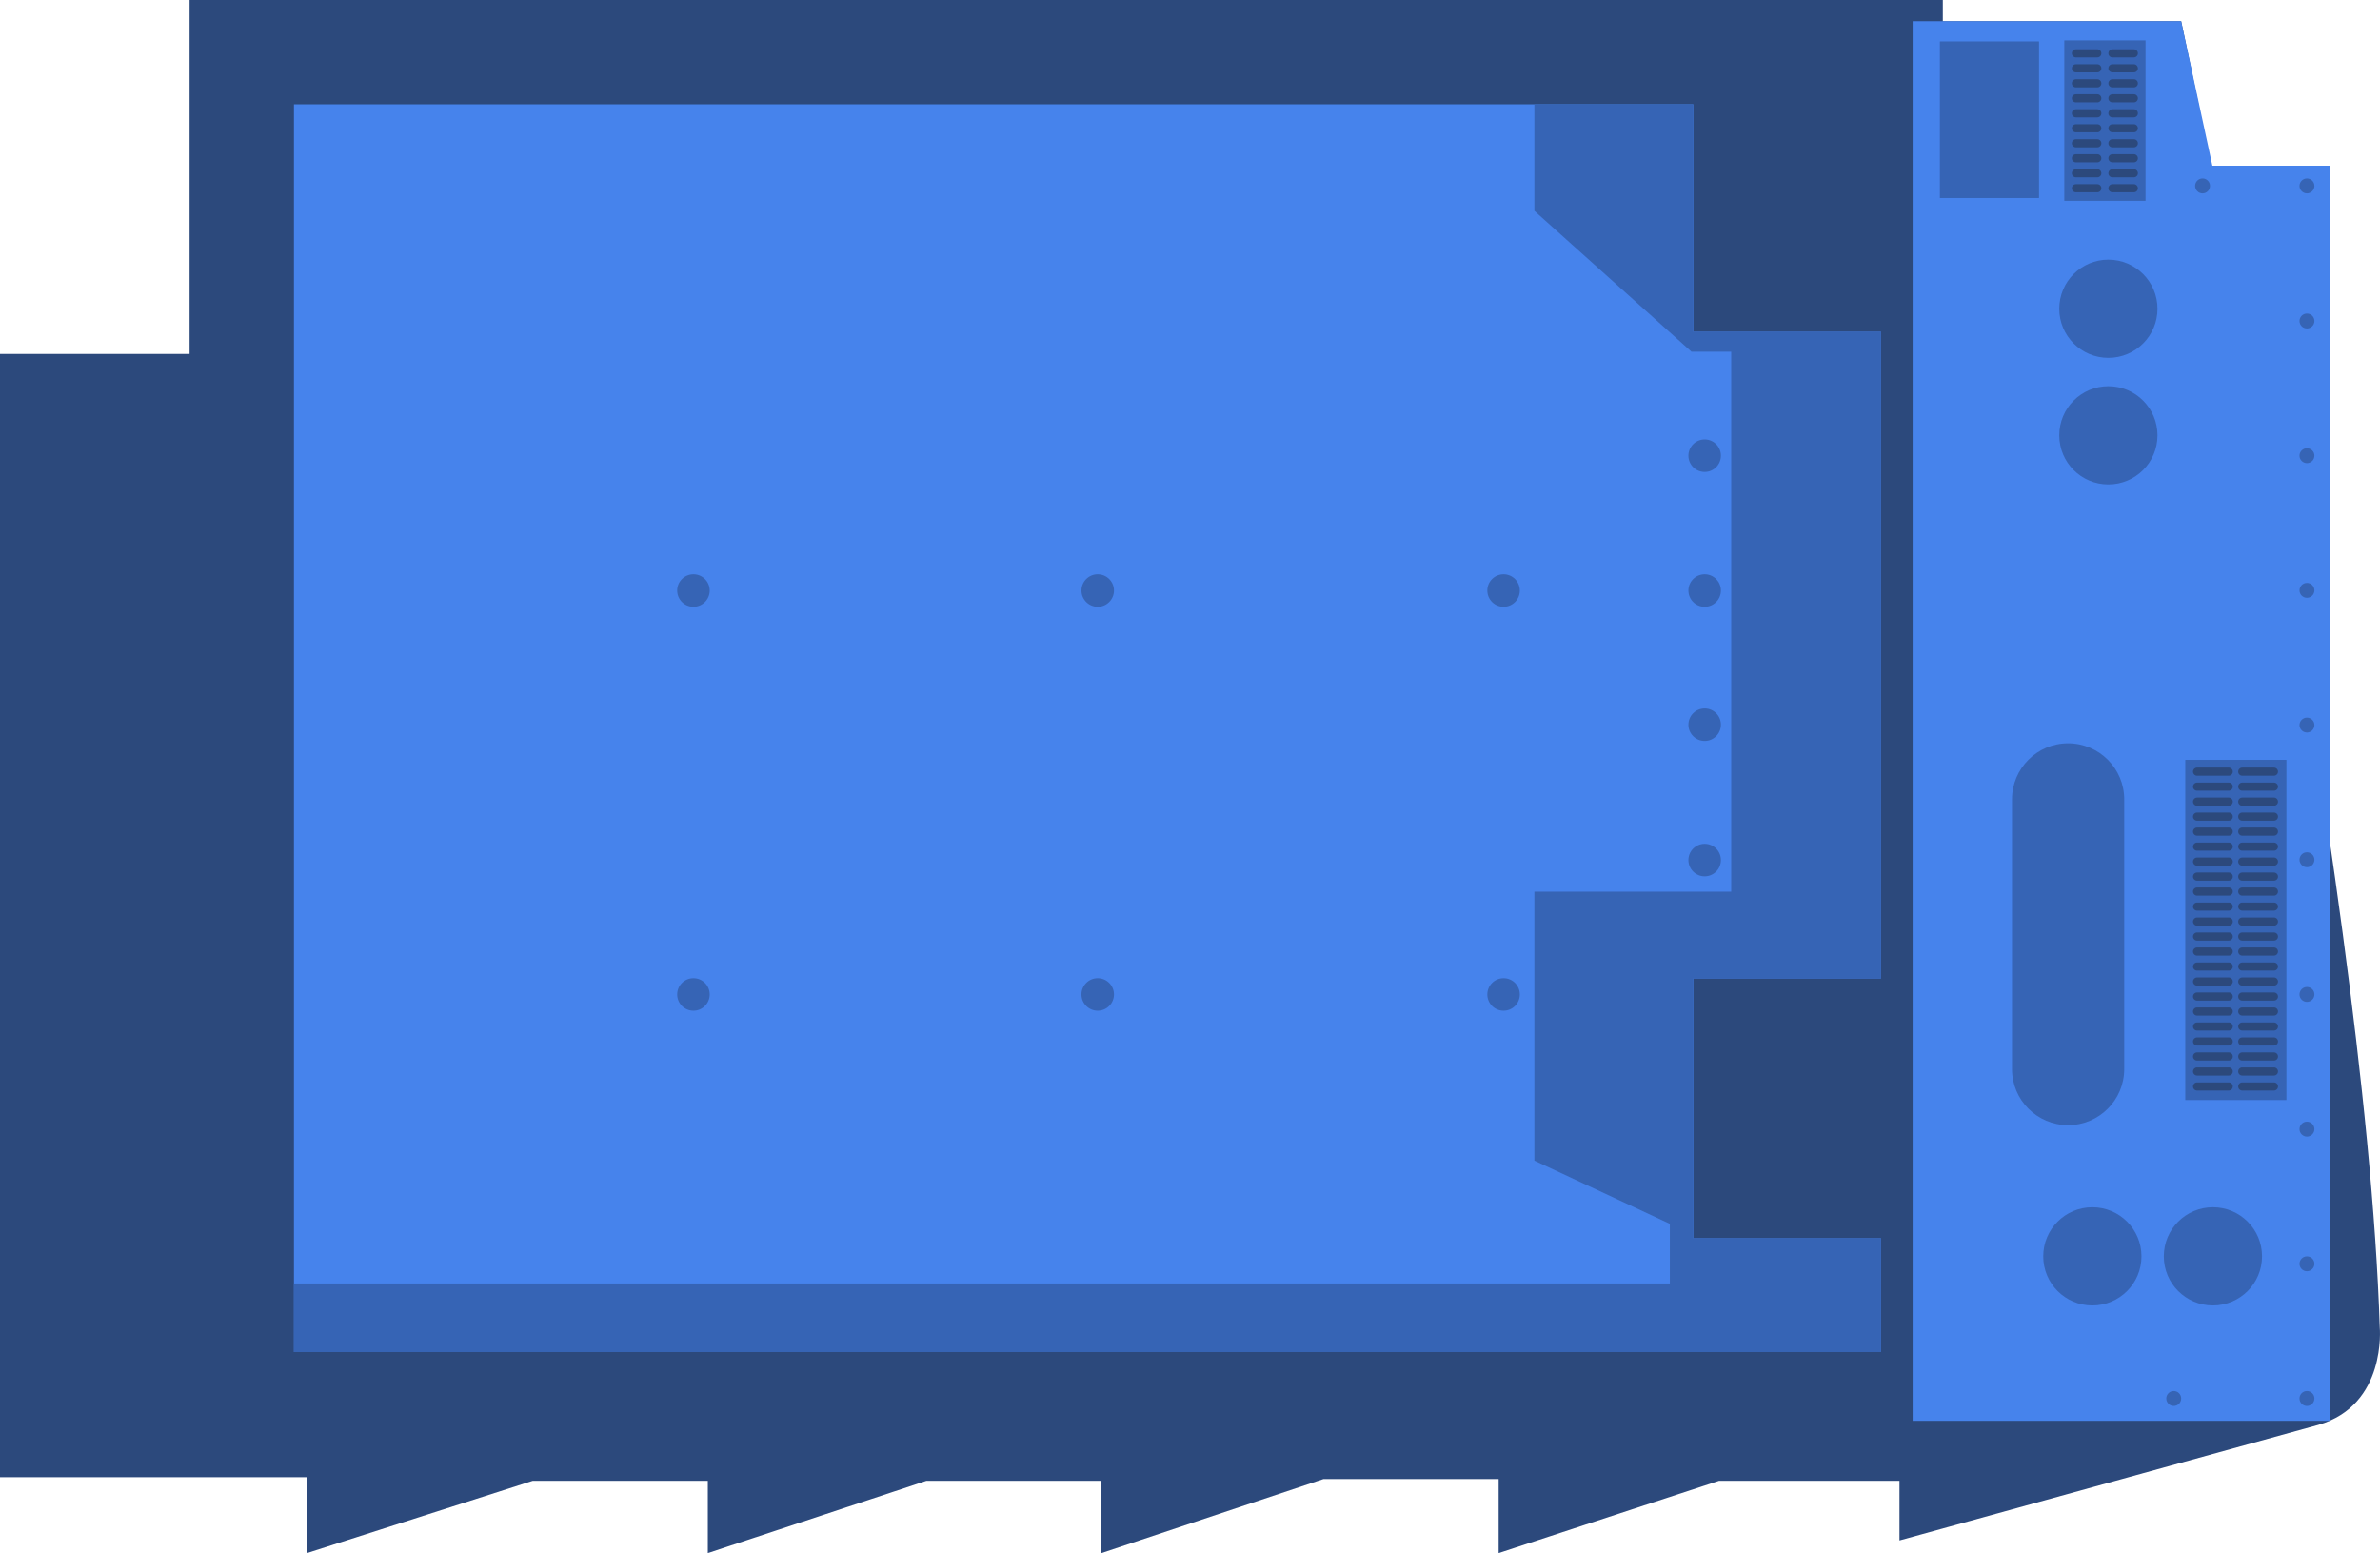 <?xml version="1.0" encoding="utf-8"?>
<!-- Generator: Adobe Illustrator 16.0.0, SVG Export Plug-In . SVG Version: 6.00 Build 0)  -->
<!DOCTYPE svg PUBLIC "-//W3C//DTD SVG 1.1//EN" "http://www.w3.org/Graphics/SVG/1.1/DTD/svg11.dtd">
<svg version="1.1" id="Layer_1" xmlns="http://www.w3.org/2000/svg" xmlns:xlink="http://www.w3.org/1999/xlink" x="0px" y="0px"
	 width="148.129px" height="96.646px" viewBox="0 0 148.129 96.646" enable-background="new 0 0 148.129 96.646"
	 xml:space="preserve">
<g>
	<path fill="#2c497c" d="M11.8,0h109.12v1.32h14.834c0,0,11.463,53.183,12.361,81.279c0,0,0.448,4.831-3.822,6.067l-26.071,7.191
		v-3.708h-11.237l-13.71,4.496v-4.608h-10.9l-13.822,4.608v-4.496h-10.9l-13.599,4.496v-4.496H33.151l-14.047,4.496v-4.721H0V22.026
		h11.8V0z"/>
</g>
<polygon fill="#4683ec" points="119.042,1.32 135.753,1.32 137.697,10.311 145.002,10.311 145.002,88.414 119.042,88.414 "/>
<rect x="120.737" y="2.578" fill="#3664b5" width="6.171" height="9.745"/>
<rect x="128.481" y="2.513" fill="#3664b5" width="5.056" height="9.984"/>
<rect x="136.011" y="47.284" fill="#3664b5" width="6.294" height="21.169"/>
<g>
	<path fill="#3664b5" d="M144.047,19.976c0-0.256-0.208-0.464-0.465-0.464c-0.255,0-0.463,0.208-0.463,0.464
		c0,0.255,0.208,0.463,0.463,0.463C143.839,20.439,144.047,20.231,144.047,19.976"/>
	<path fill="#3664b5" d="M144.047,28.356c0-0.255-0.208-0.463-0.465-0.463c-0.255,0-0.463,0.208-0.463,0.463
		c0,0.256,0.208,0.464,0.463,0.464C143.839,28.821,144.047,28.612,144.047,28.356"/>
	<path fill="#3664b5" d="M144.047,36.738c0-0.256-0.208-0.464-0.465-0.464c-0.255,0-0.463,0.208-0.463,0.464
		c0,0.255,0.208,0.463,0.463,0.463C143.839,37.202,144.047,36.994,144.047,36.738"/>
	<path fill="#3664b5" d="M144.047,45.119c0-0.255-0.208-0.463-0.465-0.463c-0.255,0-0.463,0.208-0.463,0.463
		c0,0.256,0.208,0.464,0.463,0.464C143.839,45.583,144.047,45.375,144.047,45.119"/>
	<path fill="#3664b5" d="M144.047,53.5c0-0.256-0.208-0.464-0.465-0.464c-0.255,0-0.463,0.208-0.463,0.464
		c0,0.257,0.208,0.464,0.463,0.464C143.839,53.964,144.047,53.757,144.047,53.5"/>
	<path fill="#3664b5" d="M144.047,61.882c0-0.257-0.208-0.465-0.465-0.465c-0.255,0-0.463,0.208-0.463,0.465
		c0,0.256,0.208,0.463,0.463,0.463C143.839,62.345,144.047,62.138,144.047,61.882"/>
	<path fill="#3664b5" d="M144.047,70.263c0-0.256-0.208-0.465-0.465-0.465c-0.255,0-0.463,0.209-0.463,0.465
		s0.208,0.464,0.463,0.464C143.839,70.727,144.047,70.519,144.047,70.263"/>
	<path fill="#3664b5" d="M144.047,78.644c0-0.256-0.208-0.464-0.465-0.464c-0.255,0-0.463,0.208-0.463,0.464
		s0.208,0.464,0.463,0.464C143.839,79.107,144.047,78.899,144.047,78.644"/>
	<path fill="#3664b5" d="M144.047,87.024c0-0.256-0.208-0.464-0.465-0.464c-0.255,0-0.463,0.208-0.463,0.464
		c0,0.257,0.208,0.465,0.463,0.465C143.839,87.489,144.047,87.281,144.047,87.024"/>
	<path fill="#3664b5" d="M135.755,87.024c0-0.256-0.207-0.464-0.464-0.464c-0.256,0-0.463,0.208-0.463,0.464
		c0,0.257,0.207,0.465,0.463,0.465C135.548,87.489,135.755,87.281,135.755,87.024"/>
	<path fill="#3664b5" d="M144.047,11.569c0-0.256-0.208-0.464-0.465-0.464c-0.255,0-0.463,0.208-0.463,0.464
		c0,0.255,0.208,0.464,0.463,0.464C143.839,12.033,144.047,11.824,144.047,11.569"/>
	<path fill="#3664b5" d="M137.549,11.569c0-0.256-0.207-0.464-0.464-0.464c-0.255,0-0.463,0.208-0.463,0.464
		c0,0.255,0.208,0.464,0.463,0.464C137.342,12.033,137.549,11.824,137.549,11.569"/>
	<path fill="#2c497c" d="M138.716,48.271h-1.973c-0.139,0-0.252-0.113-0.252-0.252c0-0.14,0.113-0.254,0.252-0.254h1.973
		c0.139,0,0.252,0.114,0.252,0.254C138.968,48.158,138.854,48.271,138.716,48.271"/>
	<path fill="#2c497c" d="M138.716,49.204h-1.973c-0.139,0-0.252-0.113-0.252-0.252c0-0.141,0.113-0.254,0.252-0.254h1.973
		c0.139,0,0.252,0.113,0.252,0.254C138.968,49.091,138.854,49.204,138.716,49.204"/>
	<path fill="#2c497c" d="M138.716,50.138h-1.973c-0.139,0-0.252-0.113-0.252-0.253s0.113-0.254,0.252-0.254h1.973
		c0.139,0,0.252,0.114,0.252,0.254S138.854,50.138,138.716,50.138"/>
	<path fill="#2c497c" d="M138.716,51.069h-1.973c-0.139,0-0.252-0.112-0.252-0.252s0.113-0.253,0.252-0.253h1.973
		c0.139,0,0.252,0.113,0.252,0.253S138.854,51.069,138.716,51.069"/>
	<path fill="#2c497c" d="M138.716,52.003h-1.973c-0.139,0-0.252-0.113-0.252-0.253s0.113-0.253,0.252-0.253h1.973
		c0.139,0,0.252,0.113,0.252,0.253S138.854,52.003,138.716,52.003"/>
	<path fill="#2c497c" d="M138.716,52.937h-1.973c-0.139,0-0.252-0.113-0.252-0.253s0.113-0.254,0.252-0.254h1.973
		c0.139,0,0.252,0.114,0.252,0.254S138.854,52.937,138.716,52.937"/>
	<path fill="#2c497c" d="M138.716,53.868h-1.973c-0.139,0-0.252-0.113-0.252-0.252c0-0.14,0.113-0.254,0.252-0.254h1.973
		c0.139,0,0.252,0.114,0.252,0.254C138.968,53.755,138.854,53.868,138.716,53.868"/>
	<path fill="#2c497c" d="M138.716,54.802h-1.973c-0.139,0-0.252-0.113-0.252-0.253s0.113-0.253,0.252-0.253h1.973
		c0.139,0,0.252,0.113,0.252,0.253S138.854,54.802,138.716,54.802"/>
	<path fill="#2c497c" d="M138.716,55.734h-1.973c-0.139,0-0.252-0.112-0.252-0.253c0-0.14,0.113-0.254,0.252-0.254h1.973
		c0.139,0,0.252,0.114,0.252,0.254C138.968,55.622,138.854,55.734,138.716,55.734"/>
	<path fill="#2c497c" d="M138.716,56.667h-1.973c-0.139,0-0.252-0.112-0.252-0.252s0.113-0.254,0.252-0.254h1.973
		c0.139,0,0.252,0.114,0.252,0.254S138.854,56.667,138.716,56.667"/>
	<path fill="#2c497c" d="M138.716,57.601h-1.973c-0.139,0-0.252-0.113-0.252-0.254c0-0.139,0.113-0.253,0.252-0.253h1.973
		c0.139,0,0.252,0.114,0.252,0.253C138.968,57.487,138.854,57.601,138.716,57.601"/>
	<path fill="#2c497c" d="M138.716,58.533h-1.973c-0.139,0-0.252-0.113-0.252-0.253s0.113-0.254,0.252-0.254h1.973
		c0.139,0,0.252,0.114,0.252,0.254S138.854,58.533,138.716,58.533"/>
	<path fill="#2c497c" d="M138.716,59.466h-1.973c-0.139,0-0.252-0.113-0.252-0.252c0-0.141,0.113-0.254,0.252-0.254h1.973
		c0.139,0,0.252,0.113,0.252,0.254C138.968,59.353,138.854,59.466,138.716,59.466"/>
	<path fill="#2c497c" d="M138.716,60.399h-1.973c-0.139,0-0.252-0.113-0.252-0.253s0.113-0.254,0.252-0.254h1.973
		c0.139,0,0.252,0.114,0.252,0.254S138.854,60.399,138.716,60.399"/>
	<path fill="#2c497c" d="M138.716,61.331h-1.973c-0.139,0-0.252-0.113-0.252-0.252c0-0.14,0.113-0.254,0.252-0.254h1.973
		c0.139,0,0.252,0.114,0.252,0.254C138.968,61.218,138.854,61.331,138.716,61.331"/>
	<path fill="#2c497c" d="M130.534,3.57h-1.33c-0.14,0-0.254-0.113-0.254-0.252s0.114-0.253,0.254-0.253h1.33
		c0.14,0,0.253,0.114,0.253,0.253S130.674,3.57,130.534,3.57"/>
	<path fill="#2c497c" d="M130.534,4.503h-1.33c-0.14,0-0.254-0.113-0.254-0.252c0-0.14,0.114-0.254,0.254-0.254h1.33
		c0.14,0,0.253,0.114,0.253,0.254C130.787,4.39,130.674,4.503,130.534,4.503"/>
	<path fill="#2c497c" d="M130.534,5.436h-1.33c-0.14,0-0.254-0.113-0.254-0.252c0-0.14,0.114-0.254,0.254-0.254h1.33
		c0.14,0,0.253,0.114,0.253,0.254C130.787,5.323,130.674,5.436,130.534,5.436"/>
	<path fill="#2c497c" d="M130.534,6.369h-1.33c-0.14,0-0.254-0.113-0.254-0.253c0-0.14,0.114-0.253,0.254-0.253h1.33
		c0.14,0,0.253,0.114,0.253,0.253C130.787,6.256,130.674,6.369,130.534,6.369"/>
	<path fill="#2c497c" d="M130.534,7.302h-1.33c-0.14,0-0.254-0.113-0.254-0.252s0.114-0.254,0.254-0.254h1.33
		c0.14,0,0.253,0.114,0.253,0.254S130.674,7.302,130.534,7.302"/>
	<path fill="#2c497c" d="M130.534,8.234h-1.33c-0.14,0-0.254-0.113-0.254-0.252c0-0.139,0.114-0.253,0.254-0.253h1.33
		c0.14,0,0.253,0.114,0.253,0.253C130.787,8.122,130.674,8.234,130.534,8.234"/>
	<path fill="#2c497c" d="M130.534,9.167h-1.33c-0.14,0-0.254-0.113-0.254-0.252s0.114-0.253,0.254-0.253h1.33
		c0.14,0,0.253,0.114,0.253,0.253S130.674,9.167,130.534,9.167"/>
	<path fill="#2c497c" d="M130.534,10.1h-1.33c-0.14,0-0.254-0.113-0.254-0.252c0-0.14,0.114-0.254,0.254-0.254h1.33
		c0.14,0,0.253,0.114,0.253,0.254C130.787,9.987,130.674,10.1,130.534,10.1"/>
	<path fill="#2c497c" d="M130.534,11.033h-1.33c-0.14,0-0.254-0.113-0.254-0.252c0-0.14,0.114-0.253,0.254-0.253h1.33
		c0.14,0,0.253,0.114,0.253,0.253C130.787,10.92,130.674,11.033,130.534,11.033"/>
	<path fill="#2c497c" d="M130.534,11.966h-1.33c-0.14,0-0.254-0.113-0.254-0.252s0.114-0.254,0.254-0.254h1.33
		c0.14,0,0.253,0.114,0.253,0.254S130.674,11.966,130.534,11.966"/>
	<path fill="#2c497c" d="M132.808,3.57h-1.33c-0.14,0-0.254-0.113-0.254-0.252s0.114-0.253,0.254-0.253h1.33
		c0.141,0,0.253,0.114,0.253,0.253S132.948,3.57,132.808,3.57"/>
	<path fill="#2c497c" d="M132.808,4.503h-1.33c-0.14,0-0.254-0.113-0.254-0.252c0-0.14,0.114-0.254,0.254-0.254h1.33
		c0.141,0,0.253,0.114,0.253,0.254C133.061,4.39,132.948,4.503,132.808,4.503"/>
	<path fill="#2c497c" d="M132.808,5.436h-1.33c-0.14,0-0.254-0.113-0.254-0.252c0-0.14,0.114-0.254,0.254-0.254h1.33
		c0.141,0,0.253,0.114,0.253,0.254C133.061,5.323,132.948,5.436,132.808,5.436"/>
	<path fill="#2c497c" d="M132.808,6.369h-1.33c-0.14,0-0.254-0.113-0.254-0.253c0-0.14,0.114-0.253,0.254-0.253h1.33
		c0.141,0,0.253,0.114,0.253,0.253C133.061,6.256,132.948,6.369,132.808,6.369"/>
	<path fill="#2c497c" d="M132.808,7.302h-1.33c-0.14,0-0.254-0.113-0.254-0.252s0.114-0.254,0.254-0.254h1.33
		c0.141,0,0.253,0.114,0.253,0.254S132.948,7.302,132.808,7.302"/>
	<path fill="#2c497c" d="M132.808,8.234h-1.33c-0.14,0-0.254-0.113-0.254-0.252c0-0.139,0.114-0.253,0.254-0.253h1.33
		c0.141,0,0.253,0.114,0.253,0.253C133.061,8.122,132.948,8.234,132.808,8.234"/>
	<path fill="#2c497c" d="M132.808,9.167h-1.33c-0.14,0-0.254-0.113-0.254-0.252s0.114-0.253,0.254-0.253h1.33
		c0.141,0,0.253,0.114,0.253,0.253S132.948,9.167,132.808,9.167"/>
	<path fill="#2c497c" d="M132.808,10.1h-1.33c-0.14,0-0.254-0.113-0.254-0.252c0-0.14,0.114-0.254,0.254-0.254h1.33
		c0.141,0,0.253,0.114,0.253,0.254C133.061,9.987,132.948,10.1,132.808,10.1"/>
	<path fill="#2c497c" d="M132.808,11.033h-1.33c-0.14,0-0.254-0.113-0.254-0.252c0-0.14,0.114-0.253,0.254-0.253h1.33
		c0.141,0,0.253,0.114,0.253,0.253C133.061,10.92,132.948,11.033,132.808,11.033"/>
	<path fill="#2c497c" d="M132.808,11.966h-1.33c-0.14,0-0.254-0.113-0.254-0.252s0.114-0.254,0.254-0.254h1.33
		c0.141,0,0.253,0.114,0.253,0.254S132.948,11.966,132.808,11.966"/>
	<path fill="#2c497c" d="M138.716,62.265h-1.973c-0.139,0-0.252-0.113-0.252-0.252c0-0.141,0.113-0.254,0.252-0.254h1.973
		c0.139,0,0.252,0.113,0.252,0.254C138.968,62.151,138.854,62.265,138.716,62.265"/>
	<path fill="#2c497c" d="M138.716,63.197h-1.973c-0.139,0-0.252-0.112-0.252-0.253c0-0.139,0.113-0.253,0.252-0.253h1.973
		c0.139,0,0.252,0.114,0.252,0.253C138.968,63.085,138.854,63.197,138.716,63.197"/>
	<path fill="#2c497c" d="M138.716,64.13h-1.973c-0.139,0-0.252-0.113-0.252-0.252c0-0.14,0.113-0.254,0.252-0.254h1.973
		c0.139,0,0.252,0.114,0.252,0.254C138.968,64.017,138.854,64.13,138.716,64.13"/>
	<path fill="#2c497c" d="M138.716,65.063h-1.973c-0.139,0-0.252-0.113-0.252-0.253s0.113-0.253,0.252-0.253h1.973
		c0.139,0,0.252,0.113,0.252,0.253S138.854,65.063,138.716,65.063"/>
	<path fill="#2c497c" d="M138.716,65.996h-1.973c-0.139,0-0.252-0.112-0.252-0.253c0-0.139,0.113-0.254,0.252-0.254h1.973
		c0.139,0,0.252,0.115,0.252,0.254C138.968,65.884,138.854,65.996,138.716,65.996"/>
	<path fill="#2c497c" d="M138.716,66.929h-1.973c-0.139,0-0.252-0.112-0.252-0.252s0.113-0.254,0.252-0.254h1.973
		c0.139,0,0.252,0.114,0.252,0.254S138.854,66.929,138.716,66.929"/>
	<path fill="#2c497c" d="M138.716,67.862h-1.973c-0.139,0-0.252-0.113-0.252-0.252c0-0.141,0.113-0.254,0.252-0.254h1.973
		c0.139,0,0.252,0.113,0.252,0.254C138.968,67.749,138.854,67.862,138.716,67.862"/>
	<path fill="#2c497c" d="M141.528,48.271h-1.972c-0.14,0-0.253-0.113-0.253-0.252c0-0.14,0.113-0.254,0.253-0.254h1.972
		c0.14,0,0.253,0.114,0.253,0.254C141.781,48.158,141.668,48.271,141.528,48.271"/>
	<path fill="#2c497c" d="M141.528,49.204h-1.972c-0.14,0-0.253-0.113-0.253-0.252c0-0.141,0.113-0.254,0.253-0.254h1.972
		c0.14,0,0.253,0.113,0.253,0.254C141.781,49.091,141.668,49.204,141.528,49.204"/>
	<path fill="#2c497c" d="M141.528,50.138h-1.972c-0.14,0-0.253-0.113-0.253-0.253s0.113-0.254,0.253-0.254h1.972
		c0.14,0,0.253,0.114,0.253,0.254S141.668,50.138,141.528,50.138"/>
	<path fill="#2c497c" d="M141.528,51.069h-1.972c-0.14,0-0.253-0.112-0.253-0.252s0.113-0.253,0.253-0.253h1.972
		c0.14,0,0.253,0.113,0.253,0.253S141.668,51.069,141.528,51.069"/>
	<path fill="#2c497c" d="M141.528,52.003h-1.972c-0.14,0-0.253-0.113-0.253-0.253s0.113-0.253,0.253-0.253h1.972
		c0.14,0,0.253,0.113,0.253,0.253S141.668,52.003,141.528,52.003"/>
	<path fill="#2c497c" d="M141.528,52.937h-1.972c-0.14,0-0.253-0.113-0.253-0.253s0.113-0.254,0.253-0.254h1.972
		c0.14,0,0.253,0.114,0.253,0.254S141.668,52.937,141.528,52.937"/>
	<path fill="#2c497c" d="M141.528,53.868h-1.972c-0.14,0-0.253-0.113-0.253-0.252c0-0.14,0.113-0.254,0.253-0.254h1.972
		c0.14,0,0.253,0.114,0.253,0.254C141.781,53.755,141.668,53.868,141.528,53.868"/>
	<path fill="#2c497c" d="M141.528,54.802h-1.972c-0.14,0-0.253-0.113-0.253-0.253s0.113-0.253,0.253-0.253h1.972
		c0.14,0,0.253,0.113,0.253,0.253S141.668,54.802,141.528,54.802"/>
	<path fill="#2c497c" d="M141.528,55.734h-1.972c-0.14,0-0.253-0.112-0.253-0.253c0-0.14,0.113-0.254,0.253-0.254h1.972
		c0.14,0,0.253,0.114,0.253,0.254C141.781,55.622,141.668,55.734,141.528,55.734"/>
	<path fill="#2c497c" d="M141.528,56.667h-1.972c-0.14,0-0.253-0.112-0.253-0.252s0.113-0.254,0.253-0.254h1.972
		c0.14,0,0.253,0.114,0.253,0.254S141.668,56.667,141.528,56.667"/>
	<path fill="#2c497c" d="M141.528,57.601h-1.972c-0.14,0-0.253-0.113-0.253-0.254c0-0.139,0.113-0.253,0.253-0.253h1.972
		c0.14,0,0.253,0.114,0.253,0.253C141.781,57.487,141.668,57.601,141.528,57.601"/>
	<path fill="#2c497c" d="M141.528,58.533h-1.972c-0.14,0-0.253-0.113-0.253-0.253s0.113-0.254,0.253-0.254h1.972
		c0.14,0,0.253,0.114,0.253,0.254S141.668,58.533,141.528,58.533"/>
	<path fill="#2c497c" d="M141.528,59.466h-1.972c-0.14,0-0.253-0.113-0.253-0.252c0-0.141,0.113-0.254,0.253-0.254h1.972
		c0.14,0,0.253,0.113,0.253,0.254C141.781,59.353,141.668,59.466,141.528,59.466"/>
	<path fill="#2c497c" d="M141.528,60.399h-1.972c-0.14,0-0.253-0.113-0.253-0.253s0.113-0.254,0.253-0.254h1.972
		c0.14,0,0.253,0.114,0.253,0.254S141.668,60.399,141.528,60.399"/>
	<path fill="#2c497c" d="M141.528,61.331h-1.972c-0.14,0-0.253-0.113-0.253-0.252c0-0.14,0.113-0.254,0.253-0.254h1.972
		c0.14,0,0.253,0.114,0.253,0.254C141.781,61.218,141.668,61.331,141.528,61.331"/>
	<path fill="#2c497c" d="M141.528,62.265h-1.972c-0.14,0-0.253-0.113-0.253-0.252c0-0.141,0.113-0.254,0.253-0.254h1.972
		c0.14,0,0.253,0.113,0.253,0.254C141.781,62.151,141.668,62.265,141.528,62.265"/>
	<path fill="#2c497c" d="M141.528,63.197h-1.972c-0.14,0-0.253-0.112-0.253-0.253c0-0.139,0.113-0.253,0.253-0.253h1.972
		c0.14,0,0.253,0.114,0.253,0.253C141.781,63.085,141.668,63.197,141.528,63.197"/>
	<path fill="#2c497c" d="M141.528,64.13h-1.972c-0.14,0-0.253-0.113-0.253-0.252c0-0.14,0.113-0.254,0.253-0.254h1.972
		c0.14,0,0.253,0.114,0.253,0.254C141.781,64.017,141.668,64.13,141.528,64.13"/>
	<path fill="#2c497c" d="M141.528,65.063h-1.972c-0.14,0-0.253-0.113-0.253-0.253s0.113-0.253,0.253-0.253h1.972
		c0.14,0,0.253,0.113,0.253,0.253S141.668,65.063,141.528,65.063"/>
	<path fill="#2c497c" d="M141.528,65.996h-1.972c-0.14,0-0.253-0.112-0.253-0.253c0-0.139,0.113-0.254,0.253-0.254h1.972
		c0.14,0,0.253,0.115,0.253,0.254C141.781,65.884,141.668,65.996,141.528,65.996"/>
	<path fill="#2c497c" d="M141.528,66.929h-1.972c-0.14,0-0.253-0.112-0.253-0.252s0.113-0.254,0.253-0.254h1.972
		c0.14,0,0.253,0.114,0.253,0.254S141.668,66.929,141.528,66.929"/>
	<path fill="#2c497c" d="M141.528,67.862h-1.972c-0.14,0-0.253-0.113-0.253-0.252c0-0.141,0.113-0.254,0.253-0.254h1.972
		c0.14,0,0.253,0.113,0.253,0.254C141.781,67.749,141.668,67.862,141.528,67.862"/>
</g>
<polygon fill="#4683ec" points="18.296,6.49 105.39,6.49 105.39,20.649 117.076,20.649 117.076,60.882 105.39,60.882 105.39,77.056 
	117.076,77.056 117.076,84.136 18.296,84.136 "/>
<polygon fill="#3664b5" points="95.5,6.49 95.5,13.12 105.276,21.886 107.749,21.886 107.749,55.487 95.5,55.487 95.5,72.224 
	103.929,76.157 103.929,79.866 18.296,79.866 18.296,84.136 117.076,84.136 117.076,77.056 105.39,77.056 105.39,60.882 
	117.076,60.882 117.076,20.649 105.39,20.649 105.39,6.49 "/>
<g>
	<path fill="#3664b5" d="M44.172,36.748c0-0.558-0.453-1.011-1.012-1.011s-1.013,0.453-1.013,1.011c0,0.559,0.454,1.011,1.013,1.011
		S44.172,37.307,44.172,36.748"/>
	<path fill="#3664b5" d="M69.333,36.748c0-0.558-0.453-1.011-1.012-1.011s-1.012,0.453-1.012,1.011c0,0.559,0.453,1.011,1.012,1.011
		S69.333,37.307,69.333,36.748"/>
	<path fill="#3664b5" d="M94.593,36.748c0-0.558-0.452-1.011-1.011-1.011s-1.012,0.453-1.012,1.011c0,0.559,0.453,1.011,1.012,1.011
		S94.593,37.307,94.593,36.748"/>
	<path fill="#3664b5" d="M44.172,61.882c0-0.559-0.453-1.011-1.012-1.011s-1.013,0.452-1.013,1.011s0.454,1.012,1.013,1.012
		S44.172,62.44,44.172,61.882"/>
	<path fill="#3664b5" d="M69.333,61.882c0-0.559-0.453-1.011-1.012-1.011s-1.012,0.452-1.012,1.011s0.453,1.012,1.012,1.012
		S69.333,62.44,69.333,61.882"/>
	<path fill="#3664b5" d="M94.593,61.882c0-0.559-0.452-1.011-1.011-1.011s-1.012,0.452-1.012,1.011s0.453,1.012,1.012,1.012
		S94.593,62.44,94.593,61.882"/>
	<path fill="#3664b5" d="M107.108,36.748c0-0.558-0.452-1.011-1.011-1.011c-0.558,0-1.012,0.453-1.012,1.011
		c0,0.559,0.454,1.011,1.012,1.011C106.656,37.759,107.108,37.307,107.108,36.748"/>
	<path fill="#3664b5" d="M107.108,28.356c0-0.558-0.452-1.011-1.011-1.011c-0.558,0-1.012,0.453-1.012,1.011
		c0,0.559,0.454,1.012,1.012,1.012C106.656,29.368,107.108,28.916,107.108,28.356"/>
	<path fill="#3664b5" d="M107.108,45.097c0-0.558-0.452-1.011-1.011-1.011c-0.558,0-1.012,0.453-1.012,1.011
		c0,0.559,0.454,1.011,1.012,1.011C106.656,46.108,107.108,45.655,107.108,45.097"/>
	<path fill="#3664b5" d="M107.108,53.521c0-0.559-0.452-1.012-1.011-1.012c-0.558,0-1.012,0.453-1.012,1.012
		s0.454,1.012,1.012,1.012C106.656,54.532,107.108,54.079,107.108,53.521"/>
	<path fill="#3664b5" d="M134.674,78.179c0-1.688,1.368-3.055,3.056-3.055c1.688,0,3.057,1.367,3.057,3.055
		c0,1.689-1.368,3.057-3.057,3.057C136.042,81.235,134.674,79.868,134.674,78.179"/>
	<path fill="#3664b5" d="M127.17,78.179c0-1.688,1.368-3.055,3.056-3.055c1.688,0,3.057,1.367,3.057,3.055
		c0,1.689-1.368,3.057-3.057,3.057C128.538,81.235,127.17,79.868,127.17,78.179"/>
	<path fill="#3664b5" d="M128.167,19.213c0-1.688,1.368-3.056,3.056-3.056c1.688,0,3.057,1.368,3.057,3.056
		c0,1.688-1.368,3.056-3.057,3.056C129.535,22.269,128.167,20.901,128.167,19.213"/>
	<path fill="#3664b5" d="M128.167,27.089c0-1.688,1.368-3.056,3.056-3.056c1.688,0,3.057,1.368,3.057,3.056
		c0,1.688-1.368,3.056-3.057,3.056C129.535,30.146,128.167,28.778,128.167,27.089"/>
</g>
<path fill="#3664b5" d="M132.211,66.521c0,1.93-1.564,3.494-3.493,3.494l0,0c-1.929,0-3.493-1.564-3.493-3.494V49.747
	c0-1.929,1.564-3.493,3.493-3.493l0,0c1.929,0,3.493,1.564,3.493,3.493V66.521z"/>
</svg>
